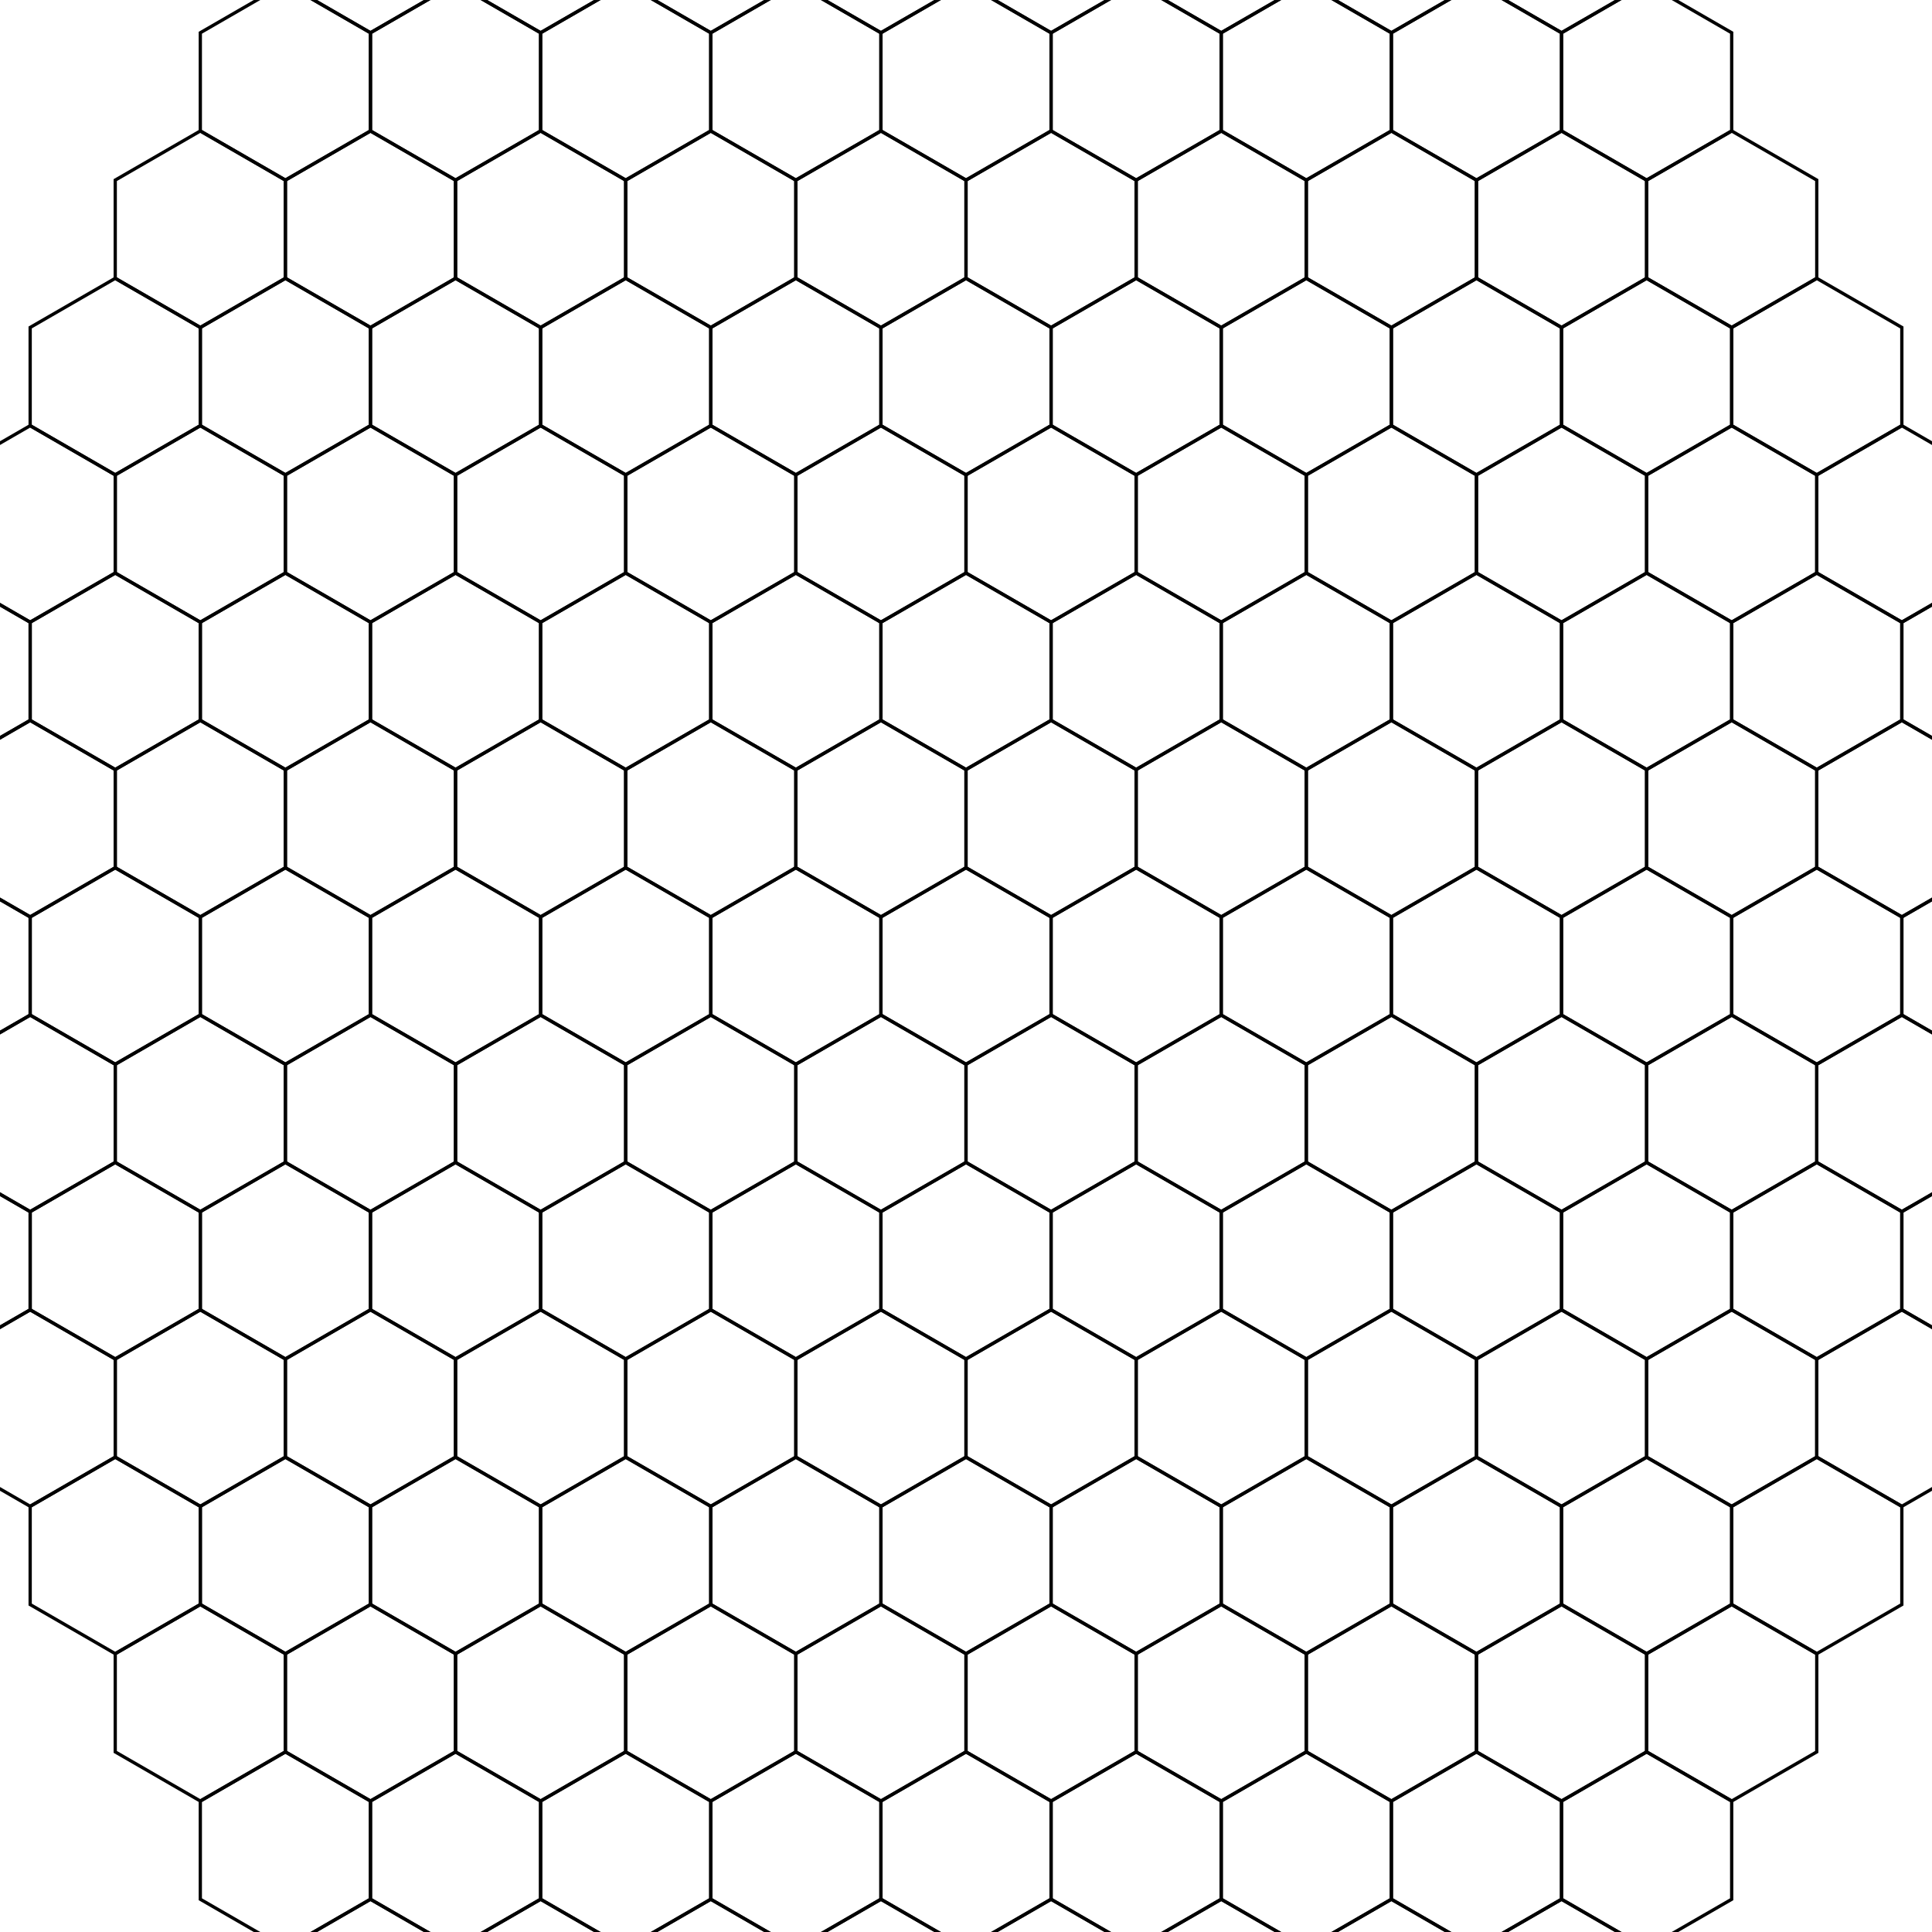 <ns0:svg xmlns:ns0="http://www.w3.org/2000/svg" width="590" xmlns="http://www.w3.org/2000/svg" height="590"><defs/><g id="canvas" transform="matrix(1,0,0,-1,0,590) translate(295,295)"><g id="hexagonlattice"><path style="stroke:black;fill:none" d="M0,30 L25.981,15 L25.981,-15 L0,-30 L-25.981,-15 L-25.981,15 Z"/><g id="level1"><path style="stroke:black;fill:none" d="M25.981,75 L51.962,60 L51.962,30 L25.981,15 L0,30 L-0,60 Z"/><path style="stroke:black;fill:none" d="M51.962,30 L77.942,15 L77.942,-15 L51.962,-30 L25.981,-15 L25.981,15 Z"/><path style="stroke:black;fill:none" d="M25.981,-15 L51.962,-30 L51.962,-60 L25.981,-75 L0,-60 L0,-30 Z"/><path style="stroke:black;fill:none" d="M-25.981,-15 L-0,-30 L-0,-60 L-25.981,-75 L-51.962,-60 L-51.962,-30 Z"/><path style="stroke:black;fill:none" d="M-51.962,30 L-25.981,15 L-25.981,-15 L-51.962,-30 L-77.942,-15 L-77.942,15 Z"/><path style="stroke:black;fill:none" d="M-25.981,75 L0,60 L0,30 L-25.981,15 L-51.962,30 L-51.962,60 Z"/></g><g id="level2"><path style="stroke:black;fill:none" d="M51.962,120 L77.942,105 L77.942,75 L51.962,60 L25.981,75 L25.981,105 Z"/><path style="stroke:black;fill:none" d="M77.942,75 L103.923,60 L103.923,30 L77.942,15 L51.962,30 L51.962,60 Z"/><path style="stroke:black;fill:none" d="M103.923,30 L129.904,15 L129.904,-15 L103.923,-30 L77.942,-15 L77.942,15 Z"/><path style="stroke:black;fill:none" d="M77.942,-15 L103.923,-30 L103.923,-60 L77.942,-75 L51.962,-60 L51.962,-30 Z"/><path style="stroke:black;fill:none" d="M51.962,-60 L77.942,-75 L77.942,-105 L51.962,-120 L25.981,-105 L25.981,-75 Z"/><path style="stroke:black;fill:none" d="M0,-60 L25.981,-75 L25.981,-105 L0,-120 L-25.981,-105 L-25.981,-75 Z"/><path style="stroke:black;fill:none" d="M-51.962,-60 L-25.981,-75 L-25.981,-105 L-51.962,-120 L-77.942,-105 L-77.942,-75 Z"/><path style="stroke:black;fill:none" d="M-77.942,-15 L-51.962,-30 L-51.962,-60 L-77.942,-75 L-103.923,-60 L-103.923,-30 Z"/><path style="stroke:black;fill:none" d="M-103.923,30 L-77.942,15 L-77.942,-15 L-103.923,-30 L-129.904,-15 L-129.904,15 Z"/><path style="stroke:black;fill:none" d="M-77.942,75 L-51.962,60 L-51.962,30 L-77.942,15 L-103.923,30 L-103.923,60 Z"/><path style="stroke:black;fill:none" d="M-51.962,120 L-25.981,105 L-25.981,75 L-51.962,60 L-77.942,75 L-77.942,105 Z"/><path style="stroke:black;fill:none" d="M0,120 L25.981,105 L25.981,75 L0,60 L-25.981,75 L-25.981,105 Z"/></g><g id="level3"><path style="stroke:black;fill:none" d="M77.942,165 L103.923,150 L103.923,120 L77.942,105 L51.962,120 L51.962,150 Z"/><path style="stroke:black;fill:none" d="M103.923,120 L129.904,105 L129.904,75 L103.923,60 L77.942,75 L77.942,105 Z"/><path style="stroke:black;fill:none" d="M129.904,75 L155.885,60 L155.885,30 L129.904,15 L103.923,30 L103.923,60 Z"/><path style="stroke:black;fill:none" d="M155.885,30 L181.865,15 L181.865,-15 L155.885,-30 L129.904,-15 L129.904,15 Z"/><path style="stroke:black;fill:none" d="M129.904,-15 L155.885,-30 L155.885,-60 L129.904,-75 L103.923,-60 L103.923,-30 Z"/><path style="stroke:black;fill:none" d="M103.923,-60 L129.904,-75 L129.904,-105 L103.923,-120 L77.942,-105 L77.942,-75 Z"/><path style="stroke:black;fill:none" d="M77.942,-105 L103.923,-120 L103.923,-150 L77.942,-165 L51.962,-150 L51.962,-120 Z"/><path style="stroke:black;fill:none" d="M25.981,-105 L51.962,-120 L51.962,-150 L25.981,-165 L0,-150 L0,-120 Z"/><path style="stroke:black;fill:none" d="M-25.981,-105 L0,-120 L0,-150 L-25.981,-165 L-51.962,-150 L-51.962,-120 Z"/><path style="stroke:black;fill:none" d="M-77.942,-105 L-51.962,-120 L-51.962,-150 L-77.942,-165 L-103.923,-150 L-103.923,-120 Z"/><path style="stroke:black;fill:none" d="M-103.923,-60 L-77.942,-75 L-77.942,-105 L-103.923,-120 L-129.904,-105 L-129.904,-75 Z"/><path style="stroke:black;fill:none" d="M-129.904,-15 L-103.923,-30 L-103.923,-60 L-129.904,-75 L-155.885,-60 L-155.885,-30 Z"/><path style="stroke:black;fill:none" d="M-155.885,30 L-129.904,15 L-129.904,-15 L-155.885,-30 L-181.865,-15 L-181.865,15 Z"/><path style="stroke:black;fill:none" d="M-129.904,75 L-103.923,60 L-103.923,30 L-129.904,15 L-155.885,30 L-155.885,60 Z"/><path style="stroke:black;fill:none" d="M-103.923,120 L-77.942,105 L-77.942,75 L-103.923,60 L-129.904,75 L-129.904,105 Z"/><path style="stroke:black;fill:none" d="M-77.942,165 L-51.962,150 L-51.962,120 L-77.942,105 L-103.923,120 L-103.923,150 Z"/><path style="stroke:black;fill:none" d="M-25.981,165 L0,150 L0,120 L-25.981,105 L-51.962,120 L-51.962,150 Z"/><path style="stroke:black;fill:none" d="M25.981,165 L51.962,150 L51.962,120 L25.981,105 L-0,120 L-0,150 Z"/></g><g id="level4"><path style="stroke:black;fill:none" d="M103.923,210 L129.904,195 L129.904,165 L103.923,150 L77.942,165 L77.942,195 Z"/><path style="stroke:black;fill:none" d="M129.904,165 L155.885,150 L155.885,120 L129.904,105 L103.923,120 L103.923,150 Z"/><path style="stroke:black;fill:none" d="M155.885,120 L181.865,105 L181.865,75 L155.885,60 L129.904,75 L129.904,105 Z"/><path style="stroke:black;fill:none" d="M181.865,75 L207.846,60 L207.846,30 L181.865,15 L155.885,30 L155.885,60 Z"/><path style="stroke:black;fill:none" d="M207.846,30 L233.827,15 L233.827,-15 L207.846,-30 L181.865,-15 L181.865,15 Z"/><path style="stroke:black;fill:none" d="M181.865,-15 L207.846,-30 L207.846,-60 L181.865,-75 L155.885,-60 L155.885,-30 Z"/><path style="stroke:black;fill:none" d="M155.885,-60 L181.865,-75 L181.865,-105 L155.885,-120 L129.904,-105 L129.904,-75 Z"/><path style="stroke:black;fill:none" d="M129.904,-105 L155.885,-120 L155.885,-150 L129.904,-165 L103.923,-150 L103.923,-120 Z"/><path style="stroke:black;fill:none" d="M103.923,-150 L129.904,-165 L129.904,-195 L103.923,-210 L77.942,-195 L77.942,-165 Z"/><path style="stroke:black;fill:none" d="M51.962,-150 L77.942,-165 L77.942,-195 L51.962,-210 L25.981,-195 L25.981,-165 Z"/><path style="stroke:black;fill:none" d="M0,-150 L25.981,-165 L25.981,-195 L0,-210 L-25.981,-195 L-25.981,-165 Z"/><path style="stroke:black;fill:none" d="M-51.962,-150 L-25.981,-165 L-25.981,-195 L-51.962,-210 L-77.942,-195 L-77.942,-165 Z"/><path style="stroke:black;fill:none" d="M-103.923,-150 L-77.942,-165 L-77.942,-195 L-103.923,-210 L-129.904,-195 L-129.904,-165 Z"/><path style="stroke:black;fill:none" d="M-129.904,-105 L-103.923,-120 L-103.923,-150 L-129.904,-165 L-155.885,-150 L-155.885,-120 Z"/><path style="stroke:black;fill:none" d="M-155.885,-60 L-129.904,-75 L-129.904,-105 L-155.885,-120 L-181.865,-105 L-181.865,-75 Z"/><path style="stroke:black;fill:none" d="M-181.865,-15 L-155.885,-30 L-155.885,-60 L-181.865,-75 L-207.846,-60 L-207.846,-30 Z"/><path style="stroke:black;fill:none" d="M-207.846,30 L-181.865,15 L-181.865,-15 L-207.846,-30 L-233.827,-15 L-233.827,15 Z"/><path style="stroke:black;fill:none" d="M-181.865,75 L-155.885,60 L-155.885,30 L-181.865,15 L-207.846,30 L-207.846,60 Z"/><path style="stroke:black;fill:none" d="M-155.885,120 L-129.904,105 L-129.904,75 L-155.885,60 L-181.865,75 L-181.865,105 Z"/><path style="stroke:black;fill:none" d="M-129.904,165 L-103.923,150 L-103.923,120 L-129.904,105 L-155.885,120 L-155.885,150 Z"/><path style="stroke:black;fill:none" d="M-103.923,210 L-77.942,195 L-77.942,165 L-103.923,150 L-129.904,165 L-129.904,195 Z"/><path style="stroke:black;fill:none" d="M-51.962,210 L-25.981,195 L-25.981,165 L-51.962,150 L-77.942,165 L-77.942,195 Z"/><path style="stroke:black;fill:none" d="M0,210 L25.981,195 L25.981,165 L0,150 L-25.981,165 L-25.981,195 Z"/><path style="stroke:black;fill:none" d="M51.962,210 L77.942,195 L77.942,165 L51.962,150 L25.981,165 L25.981,195 Z"/></g><g id="level5"><path style="stroke:black;fill:none" d="M129.904,255 L155.885,240 L155.885,210 L129.904,195 L103.923,210 L103.923,240 Z"/><path style="stroke:black;fill:none" d="M155.885,210 L181.865,195 L181.865,165 L155.885,150 L129.904,165 L129.904,195 Z"/><path style="stroke:black;fill:none" d="M181.865,165 L207.846,150 L207.846,120 L181.865,105 L155.885,120 L155.885,150 Z"/><path style="stroke:black;fill:none" d="M207.846,120 L233.827,105 L233.827,75 L207.846,60 L181.865,75 L181.865,105 Z"/><path style="stroke:black;fill:none" d="M233.827,75 L259.808,60 L259.808,30 L233.827,15 L207.846,30 L207.846,60 Z"/><path style="stroke:black;fill:none" d="M259.808,30 L285.788,15 L285.788,-15 L259.808,-30 L233.827,-15 L233.827,15 Z"/><path style="stroke:black;fill:none" d="M233.827,-15 L259.808,-30 L259.808,-60 L233.827,-75 L207.846,-60 L207.846,-30 Z"/><path style="stroke:black;fill:none" d="M207.846,-60 L233.827,-75 L233.827,-105 L207.846,-120 L181.865,-105 L181.865,-75 Z"/><path style="stroke:black;fill:none" d="M181.865,-105 L207.846,-120 L207.846,-150 L181.865,-165 L155.885,-150 L155.885,-120 Z"/><path style="stroke:black;fill:none" d="M155.885,-150 L181.865,-165 L181.865,-195 L155.885,-210 L129.904,-195 L129.904,-165 Z"/><path style="stroke:black;fill:none" d="M129.904,-195 L155.885,-210 L155.885,-240 L129.904,-255 L103.923,-240 L103.923,-210 Z"/><path style="stroke:black;fill:none" d="M77.942,-195 L103.923,-210 L103.923,-240 L77.942,-255 L51.962,-240 L51.962,-210 Z"/><path style="stroke:black;fill:none" d="M25.981,-195 L51.962,-210 L51.962,-240 L25.981,-255 L0,-240 L0,-210 Z"/><path style="stroke:black;fill:none" d="M-25.981,-195 L0,-210 L0,-240 L-25.981,-255 L-51.962,-240 L-51.962,-210 Z"/><path style="stroke:black;fill:none" d="M-77.942,-195 L-51.962,-210 L-51.962,-240 L-77.942,-255 L-103.923,-240 L-103.923,-210 Z"/><path style="stroke:black;fill:none" d="M-129.904,-195 L-103.923,-210 L-103.923,-240 L-129.904,-255 L-155.885,-240 L-155.885,-210 Z"/><path style="stroke:black;fill:none" d="M-155.885,-150 L-129.904,-165 L-129.904,-195 L-155.885,-210 L-181.865,-195 L-181.865,-165 Z"/><path style="stroke:black;fill:none" d="M-181.865,-105 L-155.885,-120 L-155.885,-150 L-181.865,-165 L-207.846,-150 L-207.846,-120 Z"/><path style="stroke:black;fill:none" d="M-207.846,-60 L-181.865,-75 L-181.865,-105 L-207.846,-120 L-233.827,-105 L-233.827,-75 Z"/><path style="stroke:black;fill:none" d="M-233.827,-15 L-207.846,-30 L-207.846,-60 L-233.827,-75 L-259.808,-60 L-259.808,-30 Z"/><path style="stroke:black;fill:none" d="M-259.808,30 L-233.827,15 L-233.827,-15 L-259.808,-30 L-285.788,-15 L-285.788,15 Z"/><path style="stroke:black;fill:none" d="M-233.827,75 L-207.846,60 L-207.846,30 L-233.827,15 L-259.808,30 L-259.808,60 Z"/><path style="stroke:black;fill:none" d="M-207.846,120 L-181.865,105 L-181.865,75 L-207.846,60 L-233.827,75 L-233.827,105 Z"/><path style="stroke:black;fill:none" d="M-181.865,165 L-155.885,150 L-155.885,120 L-181.865,105 L-207.846,120 L-207.846,150 Z"/><path style="stroke:black;fill:none" d="M-155.885,210 L-129.904,195 L-129.904,165 L-155.885,150 L-181.865,165 L-181.865,195 Z"/><path style="stroke:black;fill:none" d="M-129.904,255 L-103.923,240 L-103.923,210 L-129.904,195 L-155.885,210 L-155.885,240 Z"/><path style="stroke:black;fill:none" d="M-77.942,255 L-51.962,240 L-51.962,210 L-77.942,195 L-103.923,210 L-103.923,240 Z"/><path style="stroke:black;fill:none" d="M-25.981,255 L0,240 L0,210 L-25.981,195 L-51.962,210 L-51.962,240 Z"/><path style="stroke:black;fill:none" d="M25.981,255 L51.962,240 L51.962,210 L25.981,195 L0,210 L0,240 Z"/><path style="stroke:black;fill:none" d="M77.942,255 L103.923,240 L103.923,210 L77.942,195 L51.962,210 L51.962,240 Z"/></g><g id="level6"><path style="stroke:black;fill:none" d="M155.885,300 L181.865,285 L181.865,255 L155.885,240 L129.904,255 L129.904,285 Z"/><path style="stroke:black;fill:none" d="M181.865,255 L207.846,240 L207.846,210 L181.865,195 L155.885,210 L155.885,240 Z"/><path style="stroke:black;fill:none" d="M207.846,210 L233.827,195 L233.827,165 L207.846,150 L181.865,165 L181.865,195 Z"/><path style="stroke:black;fill:none" d="M233.827,165 L259.808,150 L259.808,120 L233.827,105 L207.846,120 L207.846,150 Z"/><path style="stroke:black;fill:none" d="M259.808,120 L285.788,105 L285.788,75 L259.808,60 L233.827,75 L233.827,105 Z"/><path style="stroke:black;fill:none" d="M285.788,75 L311.769,60 L311.769,30 L285.788,15 L259.808,30 L259.808,60 Z"/><path style="stroke:black;fill:none" d="M311.769,30 L337.75,15 L337.75,-15 L311.769,-30 L285.788,-15 L285.788,15 Z"/><path style="stroke:black;fill:none" d="M285.788,-15 L311.769,-30 L311.769,-60 L285.788,-75 L259.808,-60 L259.808,-30 Z"/><path style="stroke:black;fill:none" d="M259.808,-60 L285.788,-75 L285.788,-105 L259.808,-120 L233.827,-105 L233.827,-75 Z"/><path style="stroke:black;fill:none" d="M233.827,-105 L259.808,-120 L259.808,-150 L233.827,-165 L207.846,-150 L207.846,-120 Z"/><path style="stroke:black;fill:none" d="M207.846,-150 L233.827,-165 L233.827,-195 L207.846,-210 L181.865,-195 L181.865,-165 Z"/><path style="stroke:black;fill:none" d="M181.865,-195 L207.846,-210 L207.846,-240 L181.865,-255 L155.885,-240 L155.885,-210 Z"/><path style="stroke:black;fill:none" d="M155.885,-240 L181.865,-255 L181.865,-285 L155.885,-300 L129.904,-285 L129.904,-255 Z"/><path style="stroke:black;fill:none" d="M103.923,-240 L129.904,-255 L129.904,-285 L103.923,-300 L77.942,-285 L77.942,-255 Z"/><path style="stroke:black;fill:none" d="M51.962,-240 L77.942,-255 L77.942,-285 L51.962,-300 L25.981,-285 L25.981,-255 Z"/><path style="stroke:black;fill:none" d="M0,-240 L25.981,-255 L25.981,-285 L0,-300 L-25.981,-285 L-25.981,-255 Z"/><path style="stroke:black;fill:none" d="M-51.962,-240 L-25.981,-255 L-25.981,-285 L-51.962,-300 L-77.942,-285 L-77.942,-255 Z"/><path style="stroke:black;fill:none" d="M-103.923,-240 L-77.942,-255 L-77.942,-285 L-103.923,-300 L-129.904,-285 L-129.904,-255 Z"/><path style="stroke:black;fill:none" d="M-155.885,-240 L-129.904,-255 L-129.904,-285 L-155.885,-300 L-181.865,-285 L-181.865,-255 Z"/><path style="stroke:black;fill:none" d="M-181.865,-195 L-155.885,-210 L-155.885,-240 L-181.865,-255 L-207.846,-240 L-207.846,-210 Z"/><path style="stroke:black;fill:none" d="M-207.846,-150 L-181.865,-165 L-181.865,-195 L-207.846,-210 L-233.827,-195 L-233.827,-165 Z"/><path style="stroke:black;fill:none" d="M-233.827,-105 L-207.846,-120 L-207.846,-150 L-233.827,-165 L-259.808,-150 L-259.808,-120 Z"/><path style="stroke:black;fill:none" d="M-259.808,-60 L-233.827,-75 L-233.827,-105 L-259.808,-120 L-285.788,-105 L-285.788,-75 Z"/><path style="stroke:black;fill:none" d="M-285.788,-15 L-259.808,-30 L-259.808,-60 L-285.788,-75 L-311.769,-60 L-311.769,-30 Z"/><path style="stroke:black;fill:none" d="M-311.769,30 L-285.788,15 L-285.788,-15 L-311.769,-30 L-337.75,-15 L-337.75,15 Z"/><path style="stroke:black;fill:none" d="M-285.788,75 L-259.808,60 L-259.808,30 L-285.788,15 L-311.769,30 L-311.769,60 Z"/><path style="stroke:black;fill:none" d="M-259.808,120 L-233.827,105 L-233.827,75 L-259.808,60 L-285.788,75 L-285.788,105 Z"/><path style="stroke:black;fill:none" d="M-233.827,165 L-207.846,150 L-207.846,120 L-233.827,105 L-259.808,120 L-259.808,150 Z"/><path style="stroke:black;fill:none" d="M-207.846,210 L-181.865,195 L-181.865,165 L-207.846,150 L-233.827,165 L-233.827,195 Z"/><path style="stroke:black;fill:none" d="M-181.865,255 L-155.885,240 L-155.885,210 L-181.865,195 L-207.846,210 L-207.846,240 Z"/><path style="stroke:black;fill:none" d="M-155.885,300 L-129.904,285 L-129.904,255 L-155.885,240 L-181.865,255 L-181.865,285 Z"/><path style="stroke:black;fill:none" d="M-103.923,300 L-77.942,285 L-77.942,255 L-103.923,240 L-129.904,255 L-129.904,285 Z"/><path style="stroke:black;fill:none" d="M-51.962,300 L-25.981,285 L-25.981,255 L-51.962,240 L-77.942,255 L-77.942,285 Z"/><path style="stroke:black;fill:none" d="M0,300 L25.981,285 L25.981,255 L0,240 L-25.981,255 L-25.981,285 Z"/><path style="stroke:black;fill:none" d="M51.962,300 L77.942,285 L77.942,255 L51.962,240 L25.981,255 L25.981,285 Z"/><path style="stroke:black;fill:none" d="M103.923,300 L129.904,285 L129.904,255 L103.923,240 L77.942,255 L77.942,285 Z"/></g><g id="level7"><path style="stroke:black;fill:none" d="M181.865,345 L207.846,330 L207.846,300 L181.865,285 L155.885,300 L155.885,330 Z"/><path style="stroke:black;fill:none" d="M207.846,300 L233.827,285 L233.827,255 L207.846,240 L181.865,255 L181.865,285 Z"/><path style="stroke:black;fill:none" d="M233.827,255 L259.808,240 L259.808,210 L233.827,195 L207.846,210 L207.846,240 Z"/><path style="stroke:black;fill:none" d="M259.808,210 L285.788,195 L285.788,165 L259.808,150 L233.827,165 L233.827,195 Z"/><path style="stroke:black;fill:none" d="M285.788,165 L311.769,150 L311.769,120 L285.788,105 L259.808,120 L259.808,150 Z"/><path style="stroke:black;fill:none" d="M311.769,120 L337.75,105 L337.75,75 L311.769,60 L285.788,75 L285.788,105 Z"/><path style="stroke:black;fill:none" d="M337.75,75 L363.731,60 L363.731,30 L337.75,15 L311.769,30 L311.769,60 Z"/><path style="stroke:black;fill:none" d="M363.731,30 L389.711,15 L389.711,-15 L363.731,-30 L337.75,-15 L337.75,15 Z"/><path style="stroke:black;fill:none" d="M337.75,-15 L363.731,-30 L363.731,-60 L337.75,-75 L311.769,-60 L311.769,-30 Z"/><path style="stroke:black;fill:none" d="M311.769,-60 L337.75,-75 L337.75,-105 L311.769,-120 L285.788,-105 L285.788,-75 Z"/><path style="stroke:black;fill:none" d="M285.788,-105 L311.769,-120 L311.769,-150 L285.788,-165 L259.808,-150 L259.808,-120 Z"/><path style="stroke:black;fill:none" d="M259.808,-150 L285.788,-165 L285.788,-195 L259.808,-210 L233.827,-195 L233.827,-165 Z"/><path style="stroke:black;fill:none" d="M233.827,-195 L259.808,-210 L259.808,-240 L233.827,-255 L207.846,-240 L207.846,-210 Z"/><path style="stroke:black;fill:none" d="M207.846,-240 L233.827,-255 L233.827,-285 L207.846,-300 L181.865,-285 L181.865,-255 Z"/><path style="stroke:black;fill:none" d="M181.865,-285 L207.846,-300 L207.846,-330 L181.865,-345 L155.885,-330 L155.885,-300 Z"/><path style="stroke:black;fill:none" d="M129.904,-285 L155.885,-300 L155.885,-330 L129.904,-345 L103.923,-330 L103.923,-300 Z"/><path style="stroke:black;fill:none" d="M77.942,-285 L103.923,-300 L103.923,-330 L77.942,-345 L51.962,-330 L51.962,-300 Z"/><path style="stroke:black;fill:none" d="M25.981,-285 L51.962,-300 L51.962,-330 L25.981,-345 L0,-330 L0,-300 Z"/><path style="stroke:black;fill:none" d="M-25.981,-285 L0,-300 L0,-330 L-25.981,-345 L-51.962,-330 L-51.962,-300 Z"/><path style="stroke:black;fill:none" d="M-77.942,-285 L-51.962,-300 L-51.962,-330 L-77.942,-345 L-103.923,-330 L-103.923,-300 Z"/><path style="stroke:black;fill:none" d="M-129.904,-285 L-103.923,-300 L-103.923,-330 L-129.904,-345 L-155.885,-330 L-155.885,-300 Z"/><path style="stroke:black;fill:none" d="M-181.865,-285 L-155.885,-300 L-155.885,-330 L-181.865,-345 L-207.846,-330 L-207.846,-300 Z"/><path style="stroke:black;fill:none" d="M-207.846,-240 L-181.865,-255 L-181.865,-285 L-207.846,-300 L-233.827,-285 L-233.827,-255 Z"/><path style="stroke:black;fill:none" d="M-233.827,-195 L-207.846,-210 L-207.846,-240 L-233.827,-255 L-259.808,-240 L-259.808,-210 Z"/><path style="stroke:black;fill:none" d="M-259.808,-150 L-233.827,-165 L-233.827,-195 L-259.808,-210 L-285.788,-195 L-285.788,-165 Z"/><path style="stroke:black;fill:none" d="M-285.788,-105 L-259.808,-120 L-259.808,-150 L-285.788,-165 L-311.769,-150 L-311.769,-120 Z"/><path style="stroke:black;fill:none" d="M-311.769,-60 L-285.788,-75 L-285.788,-105 L-311.769,-120 L-337.75,-105 L-337.75,-75 Z"/><path style="stroke:black;fill:none" d="M-337.75,-15 L-311.769,-30 L-311.769,-60 L-337.75,-75 L-363.731,-60 L-363.731,-30 Z"/><path style="stroke:black;fill:none" d="M-363.731,30 L-337.75,15 L-337.75,-15 L-363.731,-30 L-389.711,-15 L-389.711,15 Z"/><path style="stroke:black;fill:none" d="M-337.75,75 L-311.769,60 L-311.769,30 L-337.75,15 L-363.731,30 L-363.731,60 Z"/><path style="stroke:black;fill:none" d="M-311.769,120 L-285.788,105 L-285.788,75 L-311.769,60 L-337.75,75 L-337.75,105 Z"/><path style="stroke:black;fill:none" d="M-285.788,165 L-259.808,150 L-259.808,120 L-285.788,105 L-311.769,120 L-311.769,150 Z"/><path style="stroke:black;fill:none" d="M-259.808,210 L-233.827,195 L-233.827,165 L-259.808,150 L-285.788,165 L-285.788,195 Z"/><path style="stroke:black;fill:none" d="M-233.827,255 L-207.846,240 L-207.846,210 L-233.827,195 L-259.808,210 L-259.808,240 Z"/><path style="stroke:black;fill:none" d="M-207.846,300 L-181.865,285 L-181.865,255 L-207.846,240 L-233.827,255 L-233.827,285 Z"/><path style="stroke:black;fill:none" d="M-181.865,345 L-155.885,330 L-155.885,300 L-181.865,285 L-207.846,300 L-207.846,330 Z"/><path style="stroke:black;fill:none" d="M-129.904,345 L-103.923,330 L-103.923,300 L-129.904,285 L-155.885,300 L-155.885,330 Z"/><path style="stroke:black;fill:none" d="M-77.942,345 L-51.962,330 L-51.962,300 L-77.942,285 L-103.923,300 L-103.923,330 Z"/><path style="stroke:black;fill:none" d="M-25.981,345 L0,330 L0,300 L-25.981,285 L-51.962,300 L-51.962,330 Z"/><path style="stroke:black;fill:none" d="M25.981,345 L51.962,330 L51.962,300 L25.981,285 L0,300 L0,330 Z"/><path style="stroke:black;fill:none" d="M77.942,345 L103.923,330 L103.923,300 L77.942,285 L51.962,300 L51.962,330 Z"/><path style="stroke:black;fill:none" d="M129.904,345 L155.885,330 L155.885,300 L129.904,285 L103.923,300 L103.923,330 Z"/></g></g></g></ns0:svg>